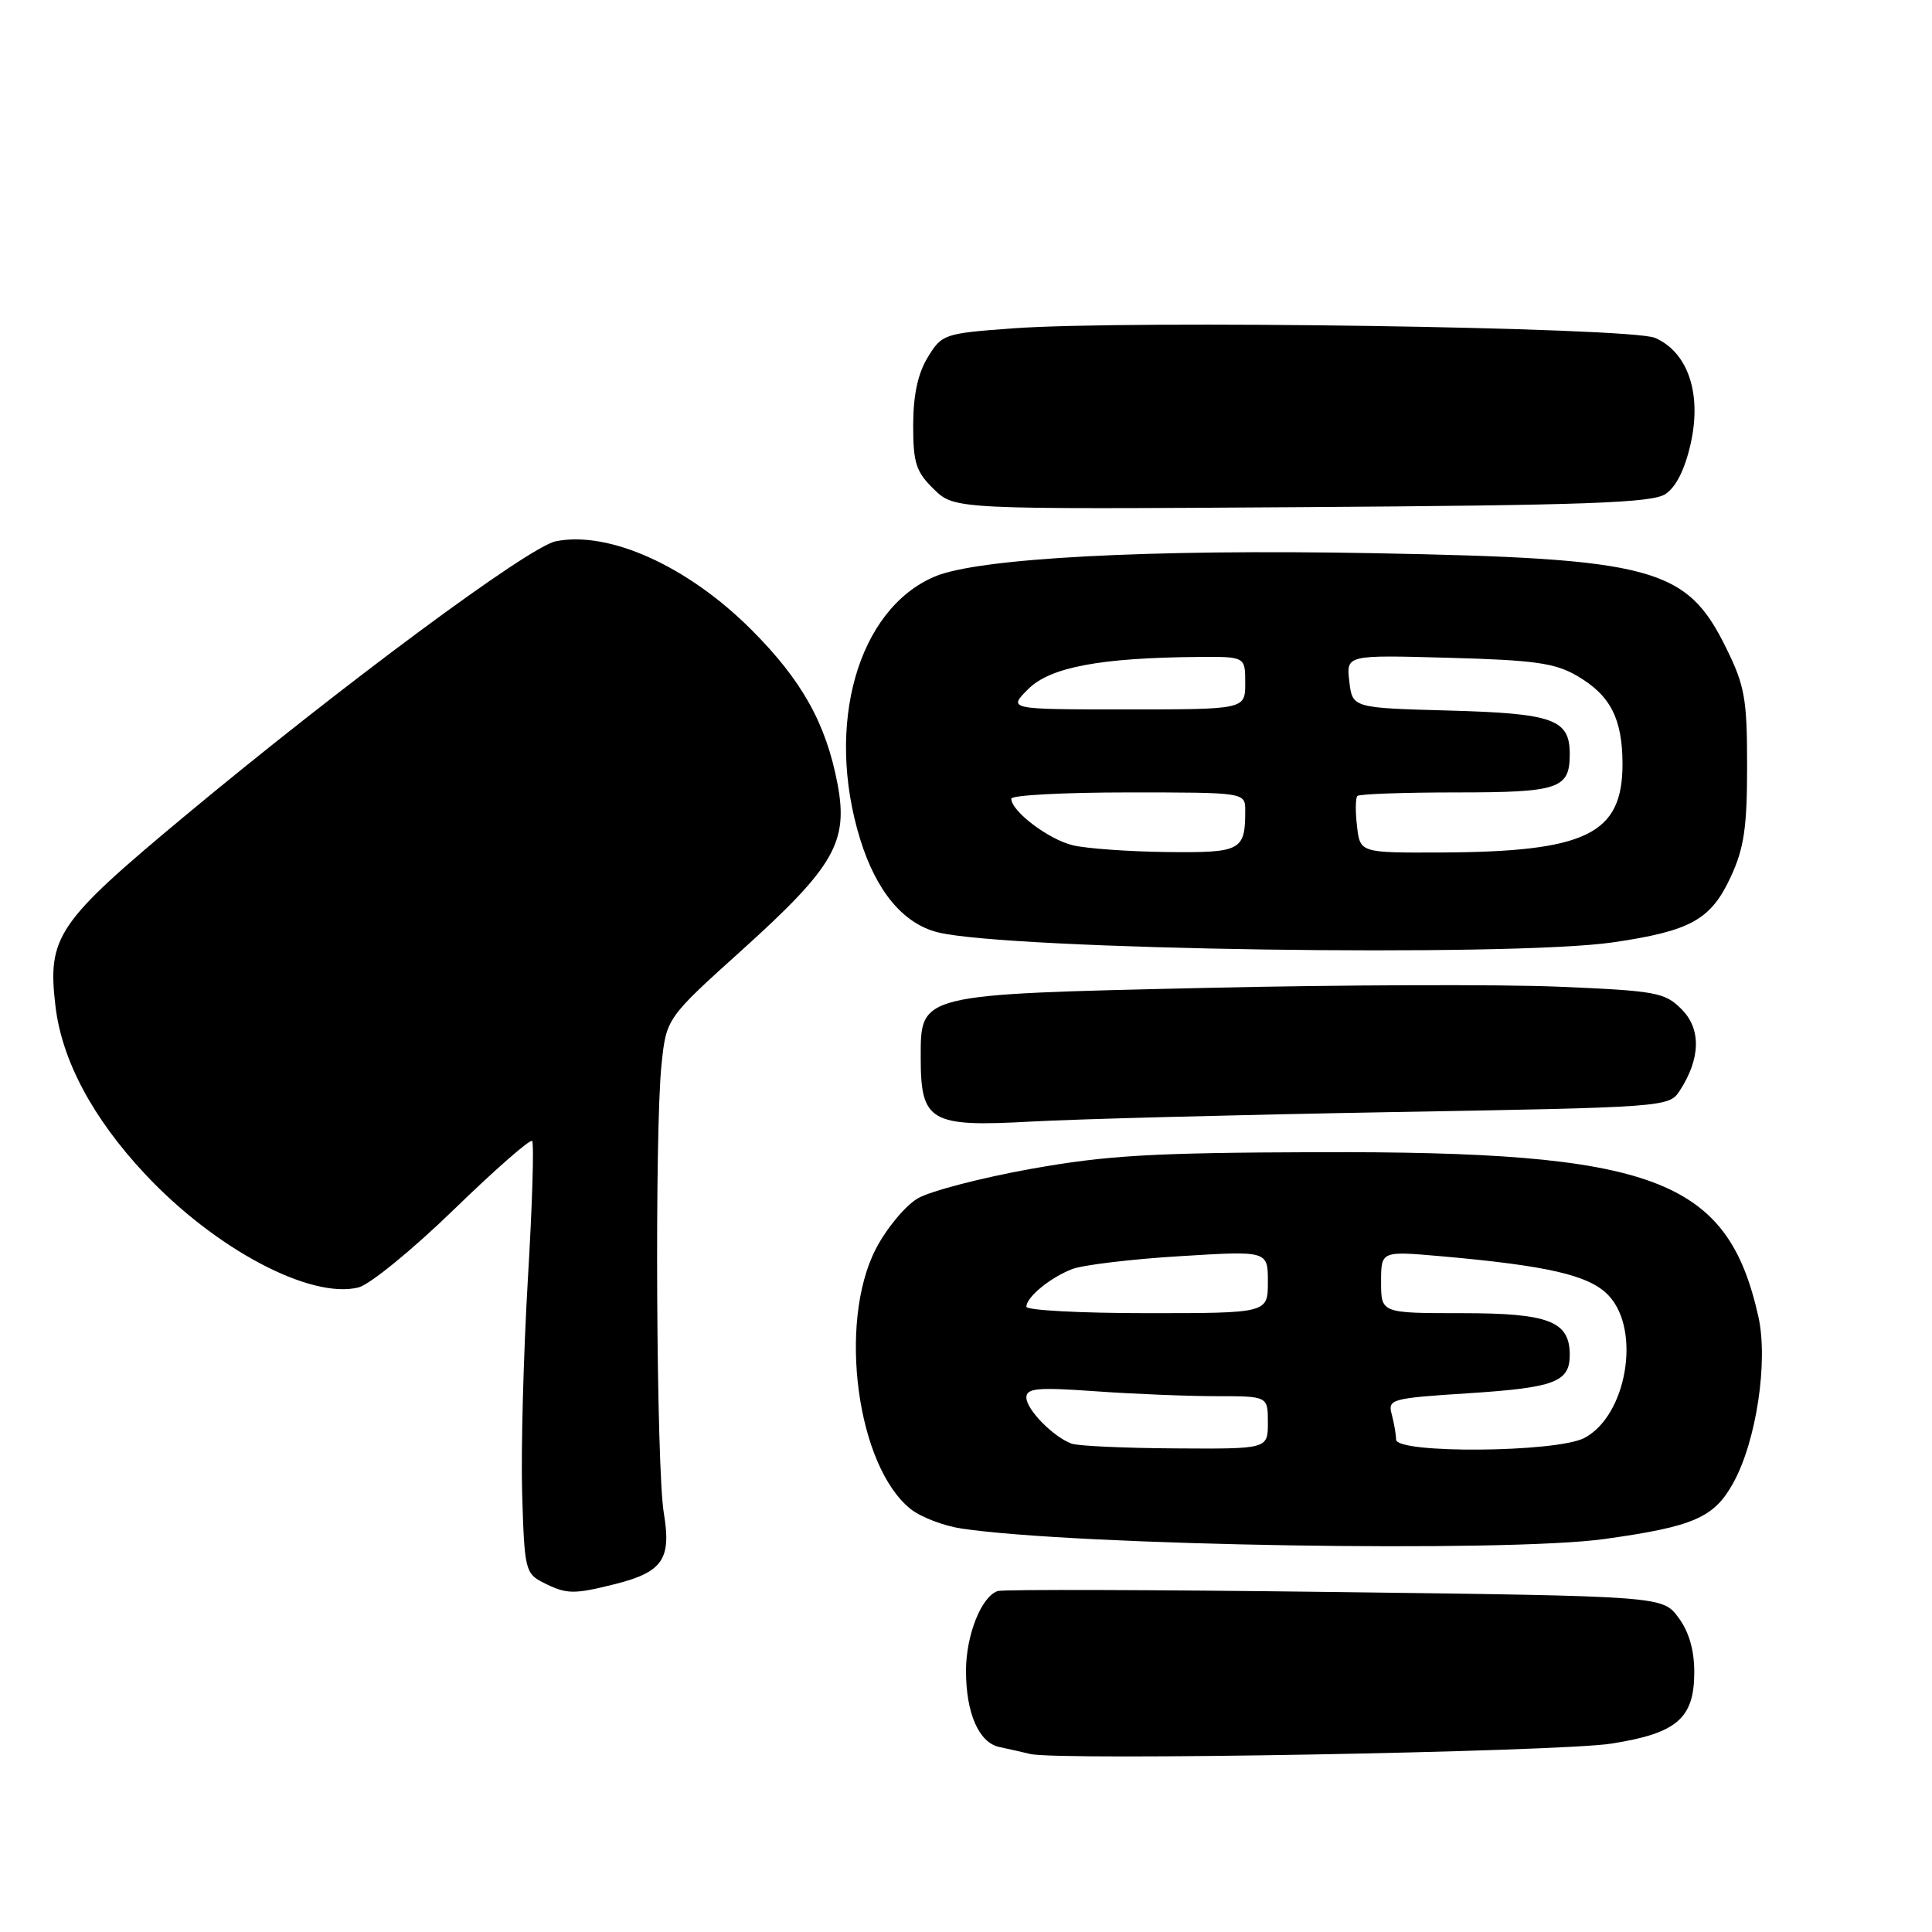 <?xml version="1.0" encoding="UTF-8" standalone="no"?>
<!DOCTYPE svg PUBLIC "-//W3C//DTD SVG 1.1//EN" "http://www.w3.org/Graphics/SVG/1.1/DTD/svg11.dtd" >
<svg xmlns="http://www.w3.org/2000/svg" xmlns:xlink="http://www.w3.org/1999/xlink" version="1.1" viewBox="0 0 256 256">
 <g >
 <path fill="currentColor"
d=" M 213.50 231.04 C 222.22 229.67 224.50 227.70 224.50 221.55 C 224.50 218.63 223.79 216.19 222.39 214.32 C 220.29 211.50 220.29 211.50 176.89 210.95 C 153.03 210.65 132.92 210.59 132.21 210.82 C 130.04 211.53 128.00 216.66 128.00 221.40 C 128.00 227.02 129.71 230.91 132.42 231.49 C 133.56 231.73 135.40 232.14 136.50 232.41 C 140.23 233.33 206.46 232.14 213.50 231.04 Z  M 81.50 209.90 C 87.81 208.31 88.98 206.60 87.96 200.50 C 86.96 194.54 86.73 149.92 87.65 141.11 C 88.29 134.92 88.29 134.92 98.40 125.81 C 110.54 114.85 112.43 111.56 110.98 103.89 C 109.46 95.87 106.26 90.14 99.56 83.44 C 91.14 75.02 80.72 70.31 73.65 71.72 C 70.08 72.43 45.31 90.79 24.35 108.24 C 7.54 122.24 6.26 124.12 7.35 133.33 C 8.20 140.50 12.29 148.17 19.23 155.58 C 28.49 165.48 41.13 172.19 47.51 170.59 C 48.99 170.22 54.66 165.59 60.11 160.30 C 65.56 155.01 70.24 150.91 70.51 151.18 C 70.78 151.45 70.53 159.73 69.94 169.59 C 69.36 179.44 69.02 192.21 69.19 197.97 C 69.49 208.00 69.61 208.50 72.00 209.71 C 75.08 211.26 75.99 211.28 81.50 209.90 Z  M 212.57 203.93 C 224.43 202.28 227.13 201.10 229.67 196.49 C 232.73 190.95 234.32 180.37 232.99 174.44 C 228.88 156.13 219.22 152.53 174.50 152.67 C 152.58 152.74 146.63 153.09 136.57 154.89 C 130.01 156.07 123.28 157.82 121.61 158.79 C 119.95 159.77 117.45 162.78 116.04 165.51 C 110.99 175.33 113.56 194.37 120.71 199.99 C 122.05 201.04 125.06 202.19 127.40 202.54 C 142.57 204.81 199.53 205.74 212.57 203.93 Z  M 184.32 147.36 C 220.61 146.73 221.16 146.69 222.55 144.56 C 225.34 140.30 225.44 136.35 222.82 133.73 C 220.59 131.49 219.47 131.29 206.46 130.74 C 198.78 130.42 177.81 130.49 159.85 130.90 C 121.54 131.77 122.00 131.66 122.00 140.19 C 122.00 148.62 123.26 149.35 136.50 148.62 C 142.55 148.28 164.07 147.72 184.32 147.36 Z  M 213.71 124.87 C 224.03 123.36 226.70 121.88 229.34 116.18 C 231.10 112.37 231.50 109.64 231.50 101.50 C 231.50 92.59 231.20 90.88 228.72 85.85 C 223.48 75.18 219.06 73.99 182.00 73.30 C 152.17 72.75 129.64 73.95 123.87 76.39 C 113.66 80.71 109.30 96.04 113.97 111.18 C 116.11 118.11 119.70 122.41 124.28 123.54 C 133.65 125.86 200.13 126.84 213.71 124.87 Z  M 220.67 65.47 C 222.08 64.55 223.26 62.20 224.03 58.76 C 225.51 52.14 223.66 46.67 219.30 44.77 C 216.06 43.36 149.63 42.38 134.18 43.51 C 125.08 44.18 124.80 44.28 122.93 47.35 C 121.62 49.50 121.01 52.34 121.00 56.33 C 121.00 61.37 121.37 62.51 123.75 64.83 C 126.50 67.50 126.50 67.50 172.50 67.20 C 210.14 66.95 218.89 66.64 220.67 65.47 Z  M 142.00 191.29 C 139.56 190.40 136.00 186.77 136.00 185.18 C 136.00 183.94 137.46 183.80 145.15 184.35 C 150.19 184.71 157.39 185.00 161.15 185.00 C 168.00 185.00 168.00 185.00 168.00 188.50 C 168.00 192.00 168.00 192.00 155.75 191.92 C 149.01 191.88 142.82 191.60 142.00 191.29 Z  M 184.99 190.75 C 184.98 190.06 184.72 188.56 184.41 187.40 C 183.87 185.40 184.32 185.27 194.62 184.61 C 206.01 183.87 208.00 183.12 208.00 179.53 C 208.00 175.07 205.24 174.00 193.67 174.00 C 183.00 174.00 183.00 174.00 183.00 169.88 C 183.00 165.77 183.00 165.77 190.75 166.44 C 205.17 167.71 210.64 168.98 213.16 171.67 C 217.49 176.28 215.54 187.63 209.91 190.55 C 206.19 192.47 185.01 192.64 184.99 190.75 Z  M 136.00 173.15 C 136.00 171.87 139.19 169.26 142.10 168.15 C 143.53 167.61 149.94 166.84 156.35 166.45 C 168.00 165.73 168.00 165.73 168.00 169.86 C 168.00 174.00 168.00 174.00 152.00 174.00 C 143.20 174.00 136.00 173.62 136.00 173.15 Z  M 142.18 112.01 C 138.97 111.25 134.00 107.50 134.00 105.83 C 134.00 105.37 140.97 105.00 149.50 105.00 C 165.00 105.00 165.00 105.00 165.00 107.42 C 165.00 112.72 164.45 113.01 154.64 112.90 C 149.61 112.84 144.01 112.44 142.18 112.01 Z  M 179.81 109.47 C 179.58 107.53 179.61 105.73 179.86 105.47 C 180.12 105.21 186.02 105.00 192.97 105.00 C 206.59 105.00 208.00 104.52 208.00 99.92 C 208.00 95.30 205.85 94.53 191.95 94.15 C 179.20 93.80 179.20 93.80 178.79 90.29 C 178.38 86.78 178.38 86.78 191.94 87.16 C 203.35 87.47 206.06 87.85 209.00 89.57 C 213.38 92.13 214.97 95.21 214.99 101.19 C 215.01 110.54 210.23 112.88 190.86 112.96 C 180.22 113.00 180.22 113.00 179.81 109.47 Z  M 136.24 91.31 C 139.14 88.41 145.74 87.16 158.75 87.05 C 165.00 87.00 165.00 87.00 165.00 90.50 C 165.00 94.00 165.00 94.00 149.27 94.00 C 133.55 94.00 133.55 94.00 136.24 91.31 Z "/>
</g>
</svg>
